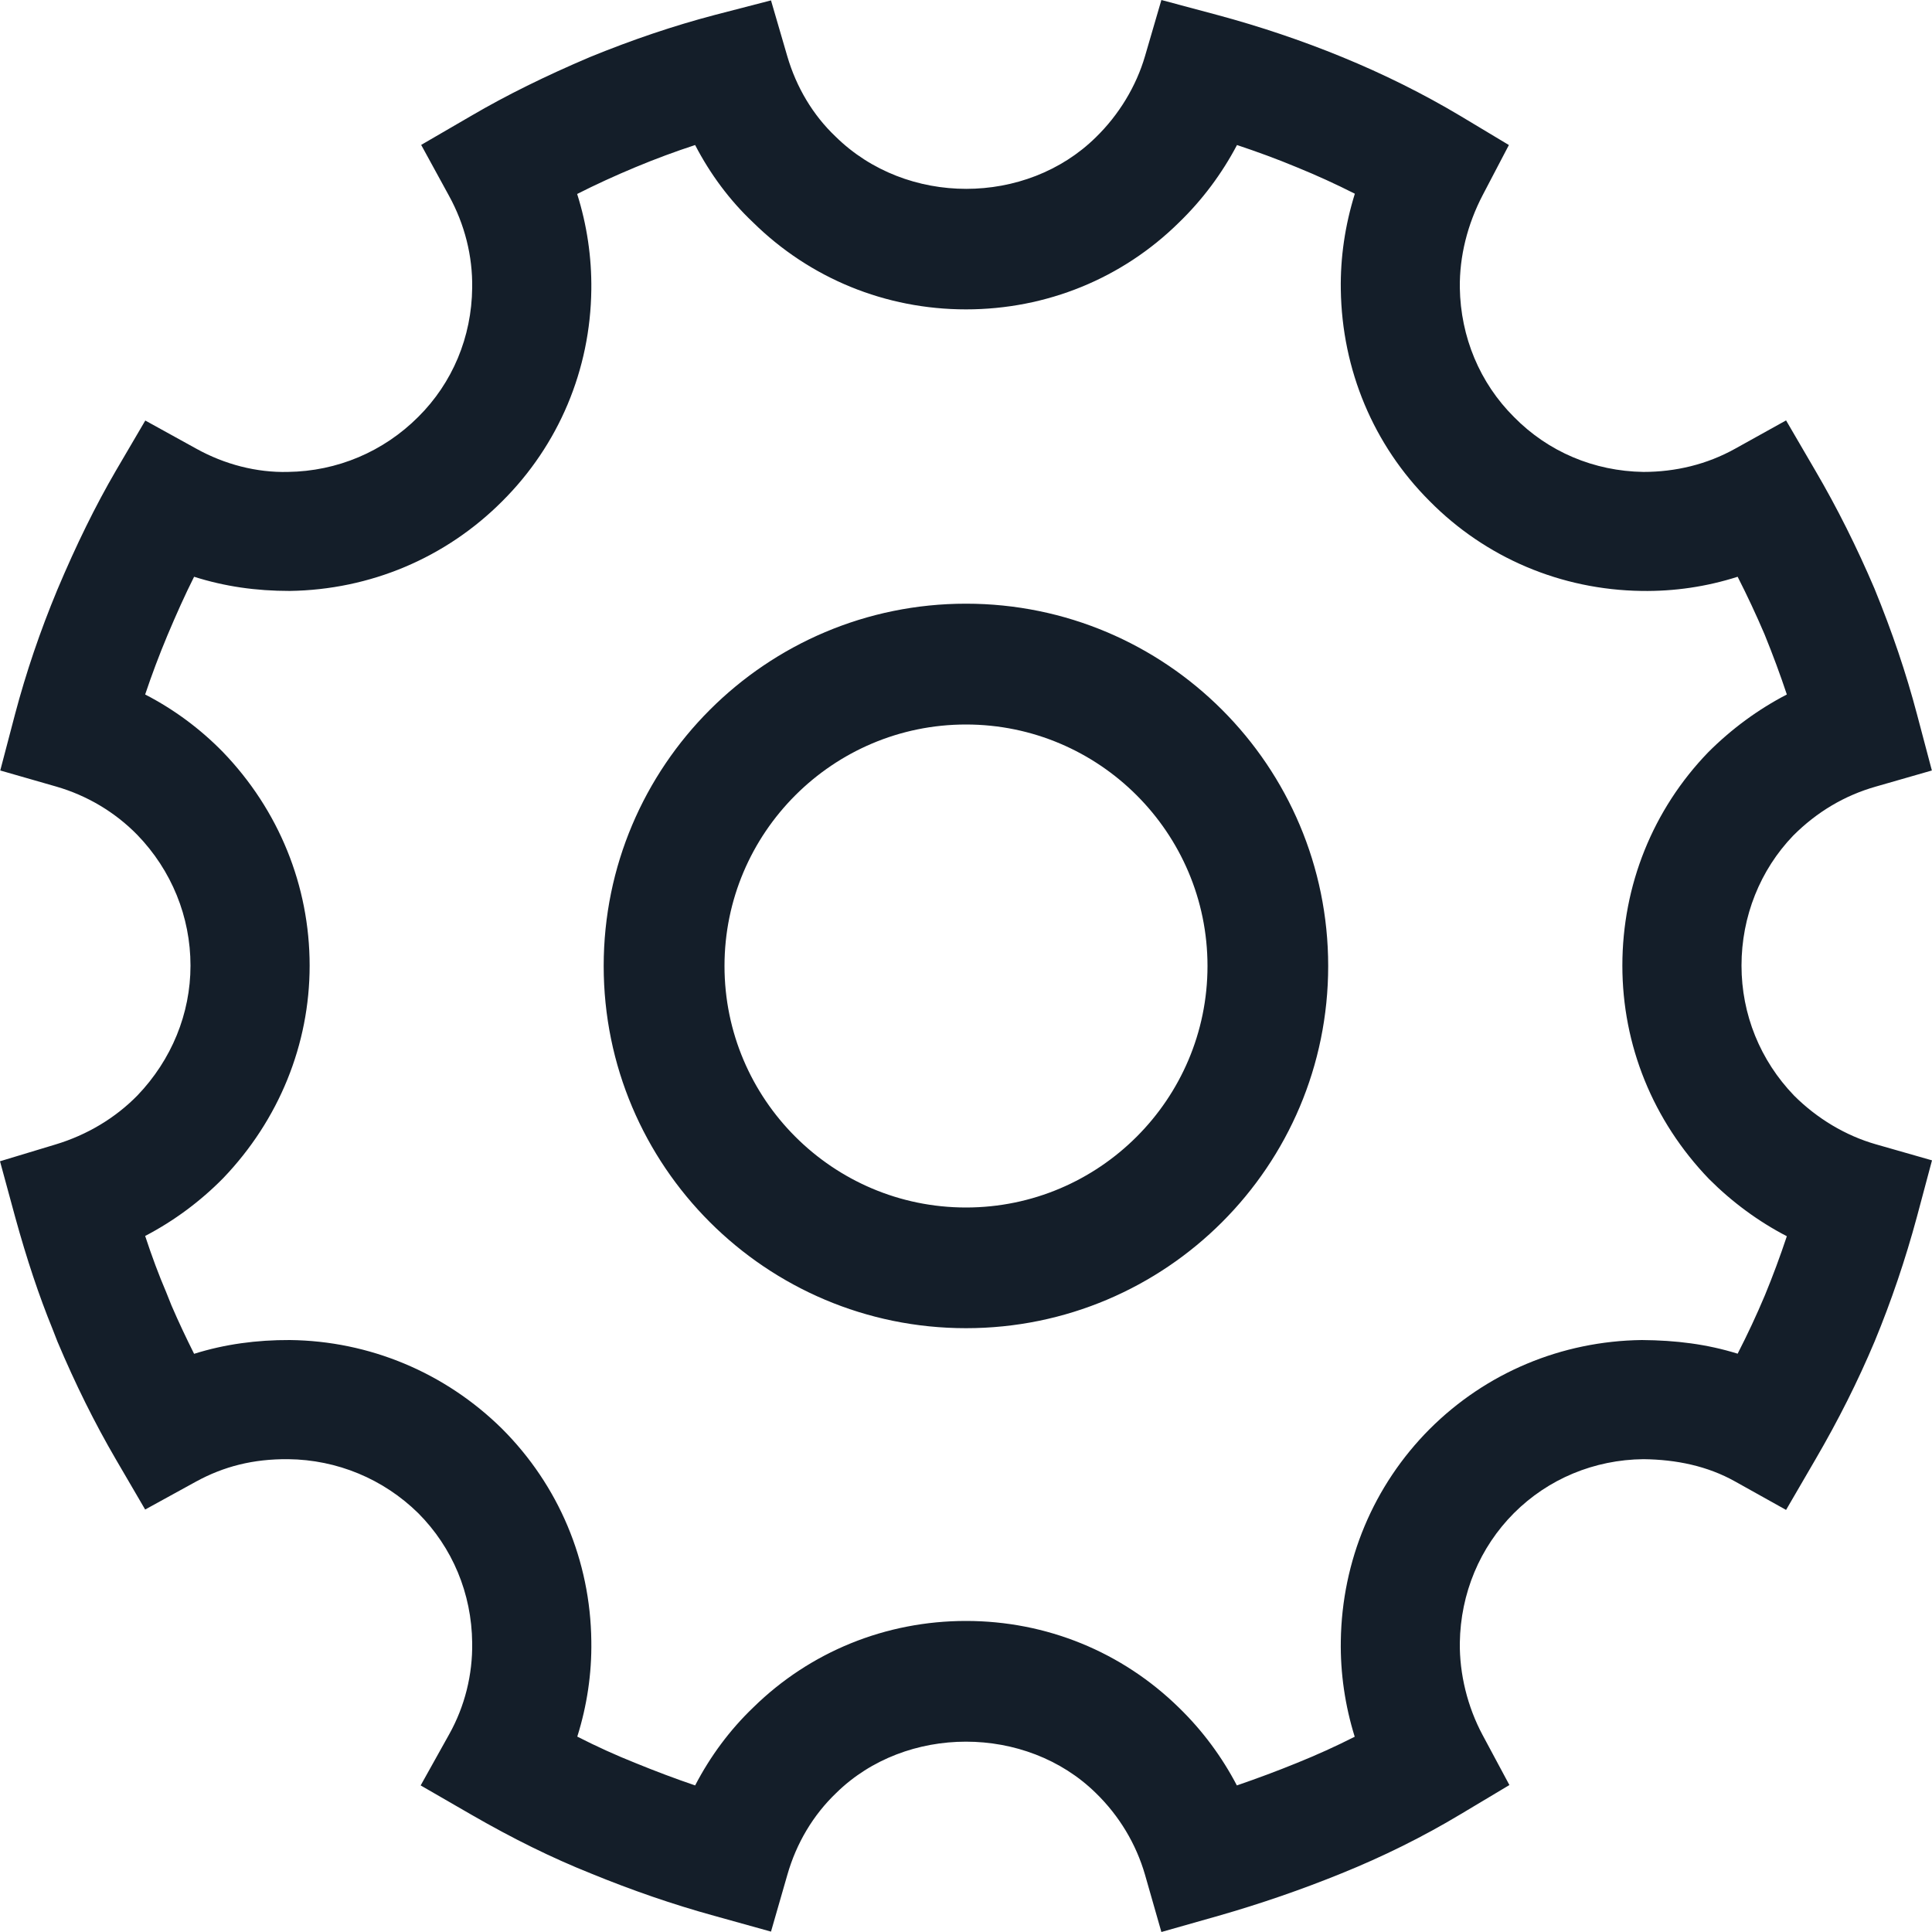 <svg xmlns="http://www.w3.org/2000/svg" xmlns:xlink="http://www.w3.org/1999/xlink" preserveAspectRatio="xMidYMid" width="15" height="15" viewBox="0 0 15 15">
  <defs>
    <style>
      .cls-1 {
        fill: #141e29;
        fill-rule: evenodd;
      }
    </style>
  </defs>
  <path d="M13.923,6.487 C13.666,6.754 13.521,7.115 13.521,7.497 C13.521,7.875 13.666,8.233 13.929,8.506 C14.107,8.684 14.329,8.817 14.563,8.884 L15.000,9.009 L14.883,9.447 C14.794,9.777 14.684,10.102 14.555,10.414 C14.424,10.725 14.274,11.024 14.095,11.331 L13.867,11.723 L13.471,11.502 C13.257,11.382 13.015,11.332 12.760,11.329 C12.377,11.333 12.020,11.482 11.754,11.748 C11.489,12.014 11.340,12.371 11.334,12.754 C11.331,12.996 11.393,13.251 11.511,13.471 L11.719,13.859 L11.341,14.085 C11.048,14.261 10.737,14.415 10.415,14.545 C10.108,14.670 9.786,14.781 9.461,14.874 L9.017,15.000 L8.890,14.556 C8.821,14.317 8.690,14.098 8.508,13.921 C7.966,13.389 7.033,13.390 6.493,13.920 C6.313,14.092 6.183,14.311 6.113,14.556 L5.986,14.997 L5.544,14.874 C5.225,14.786 4.911,14.678 4.584,14.544 C4.284,14.424 3.982,14.275 3.661,14.090 L3.266,13.862 L3.488,13.464 C3.608,13.249 3.670,13.003 3.666,12.754 C3.662,12.371 3.513,12.015 3.247,11.748 C2.977,11.483 2.618,11.333 2.237,11.329 C1.966,11.327 1.738,11.385 1.522,11.503 L1.127,11.720 L0.900,11.331 C0.735,11.048 0.586,10.748 0.446,10.416 L0.407,10.316 C0.303,10.061 0.208,9.777 0.118,9.450 L-0.000,9.016 L0.430,8.886 C0.676,8.812 0.896,8.680 1.068,8.504 C1.332,8.228 1.479,7.870 1.479,7.497 C1.479,7.118 1.332,6.757 1.066,6.482 C0.894,6.306 0.676,6.176 0.437,6.107 L0.002,5.982 L0.117,5.544 C0.203,5.220 0.310,4.904 0.445,4.579 C0.593,4.228 0.741,3.927 0.900,3.654 L1.128,3.265 L1.523,3.483 C1.744,3.606 1.993,3.670 2.235,3.664 C2.618,3.659 2.977,3.507 3.247,3.237 C3.513,2.973 3.662,2.617 3.666,2.235 C3.670,1.988 3.608,1.742 3.486,1.520 L3.270,1.125 L3.659,0.899 C3.934,0.738 4.235,0.590 4.578,0.444 C4.911,0.308 5.227,0.201 5.550,0.116 L5.986,0.003 L6.112,0.435 C6.183,0.679 6.313,0.895 6.487,1.060 C7.039,1.604 7.968,1.597 8.507,1.067 C8.687,0.892 8.822,0.669 8.890,0.435 L9.017,-0.000 L9.454,0.117 C9.781,0.205 10.106,0.314 10.418,0.442 C10.741,0.574 11.052,0.729 11.340,0.901 L11.715,1.126 L11.513,1.512 C11.392,1.743 11.331,1.992 11.334,2.234 C11.340,2.616 11.489,2.973 11.754,3.237 C12.020,3.508 12.376,3.658 12.759,3.664 C13.009,3.664 13.252,3.606 13.471,3.484 L13.867,3.264 L14.095,3.655 C14.262,3.940 14.416,4.248 14.553,4.569 C14.692,4.909 14.799,5.226 14.883,5.544 L14.999,5.982 L14.564,6.107 C14.321,6.176 14.106,6.304 13.923,6.487 ZM13.700,4.925 C13.635,4.773 13.565,4.623 13.491,4.478 C13.250,4.555 12.999,4.592 12.745,4.588 C12.118,4.579 11.533,4.330 11.098,3.889 C10.664,3.455 10.419,2.872 10.410,2.248 C10.406,1.999 10.443,1.748 10.519,1.504 C10.373,1.430 10.222,1.361 10.067,1.298 C9.916,1.235 9.760,1.178 9.604,1.126 C9.487,1.348 9.335,1.552 9.153,1.728 C8.713,2.162 8.125,2.402 7.500,2.402 C6.876,2.402 6.288,2.162 5.845,1.725 C5.666,1.556 5.514,1.352 5.397,1.126 C5.244,1.176 5.090,1.233 4.934,1.298 C4.773,1.365 4.623,1.434 4.481,1.506 C4.557,1.746 4.594,1.997 4.591,2.248 C4.584,2.871 4.338,3.455 3.899,3.892 C3.460,4.332 2.874,4.579 2.249,4.588 C1.988,4.588 1.747,4.554 1.507,4.478 C1.436,4.619 1.368,4.771 1.299,4.935 C1.235,5.088 1.178,5.240 1.127,5.392 C1.350,5.507 1.554,5.658 1.730,5.838 C2.165,6.289 2.404,6.878 2.404,7.497 C2.404,8.109 2.166,8.695 1.733,9.147 C1.556,9.327 1.351,9.479 1.127,9.596 C1.179,9.754 1.233,9.899 1.290,10.032 L1.332,10.137 C1.388,10.267 1.447,10.391 1.507,10.511 C1.745,10.436 1.994,10.403 2.250,10.404 C2.868,10.411 3.455,10.656 3.898,11.093 C4.338,11.533 4.584,12.118 4.591,12.741 C4.595,12.994 4.557,13.245 4.482,13.483 C4.635,13.561 4.783,13.628 4.931,13.687 C5.090,13.752 5.244,13.810 5.397,13.862 C5.515,13.635 5.667,13.430 5.850,13.255 C6.290,12.824 6.877,12.585 7.500,12.585 C8.123,12.585 8.711,12.824 9.155,13.260 C9.336,13.436 9.487,13.640 9.603,13.862 C9.760,13.808 9.916,13.750 10.068,13.688 C10.222,13.626 10.372,13.558 10.518,13.484 C10.443,13.243 10.406,12.991 10.410,12.740 C10.419,12.117 10.664,11.533 11.099,11.096 C11.538,10.657 12.124,10.412 12.747,10.404 C13.013,10.406 13.253,10.436 13.491,10.510 C13.568,10.360 13.638,10.210 13.702,10.058 C13.764,9.908 13.821,9.754 13.873,9.598 C13.653,9.484 13.449,9.334 13.269,9.154 C12.833,8.701 12.596,8.115 12.596,7.497 C12.596,6.874 12.833,6.285 13.263,5.840 C13.445,5.658 13.651,5.507 13.873,5.392 C13.822,5.239 13.765,5.085 13.700,4.925 ZM7.500,10.312 C5.947,10.312 4.687,9.053 4.687,7.500 C4.687,5.947 5.947,4.687 7.500,4.687 C9.053,4.687 10.312,5.947 10.312,7.500 C10.312,9.053 9.053,10.312 7.500,10.312 ZM7.500,5.625 C6.466,5.625 5.625,6.466 5.625,7.500 C5.625,8.534 6.466,9.375 7.500,9.375 C8.534,9.375 9.375,8.534 9.375,7.500 C9.375,6.466 8.534,5.625 7.500,5.625 Z" class="cls-1"/>
</svg>
